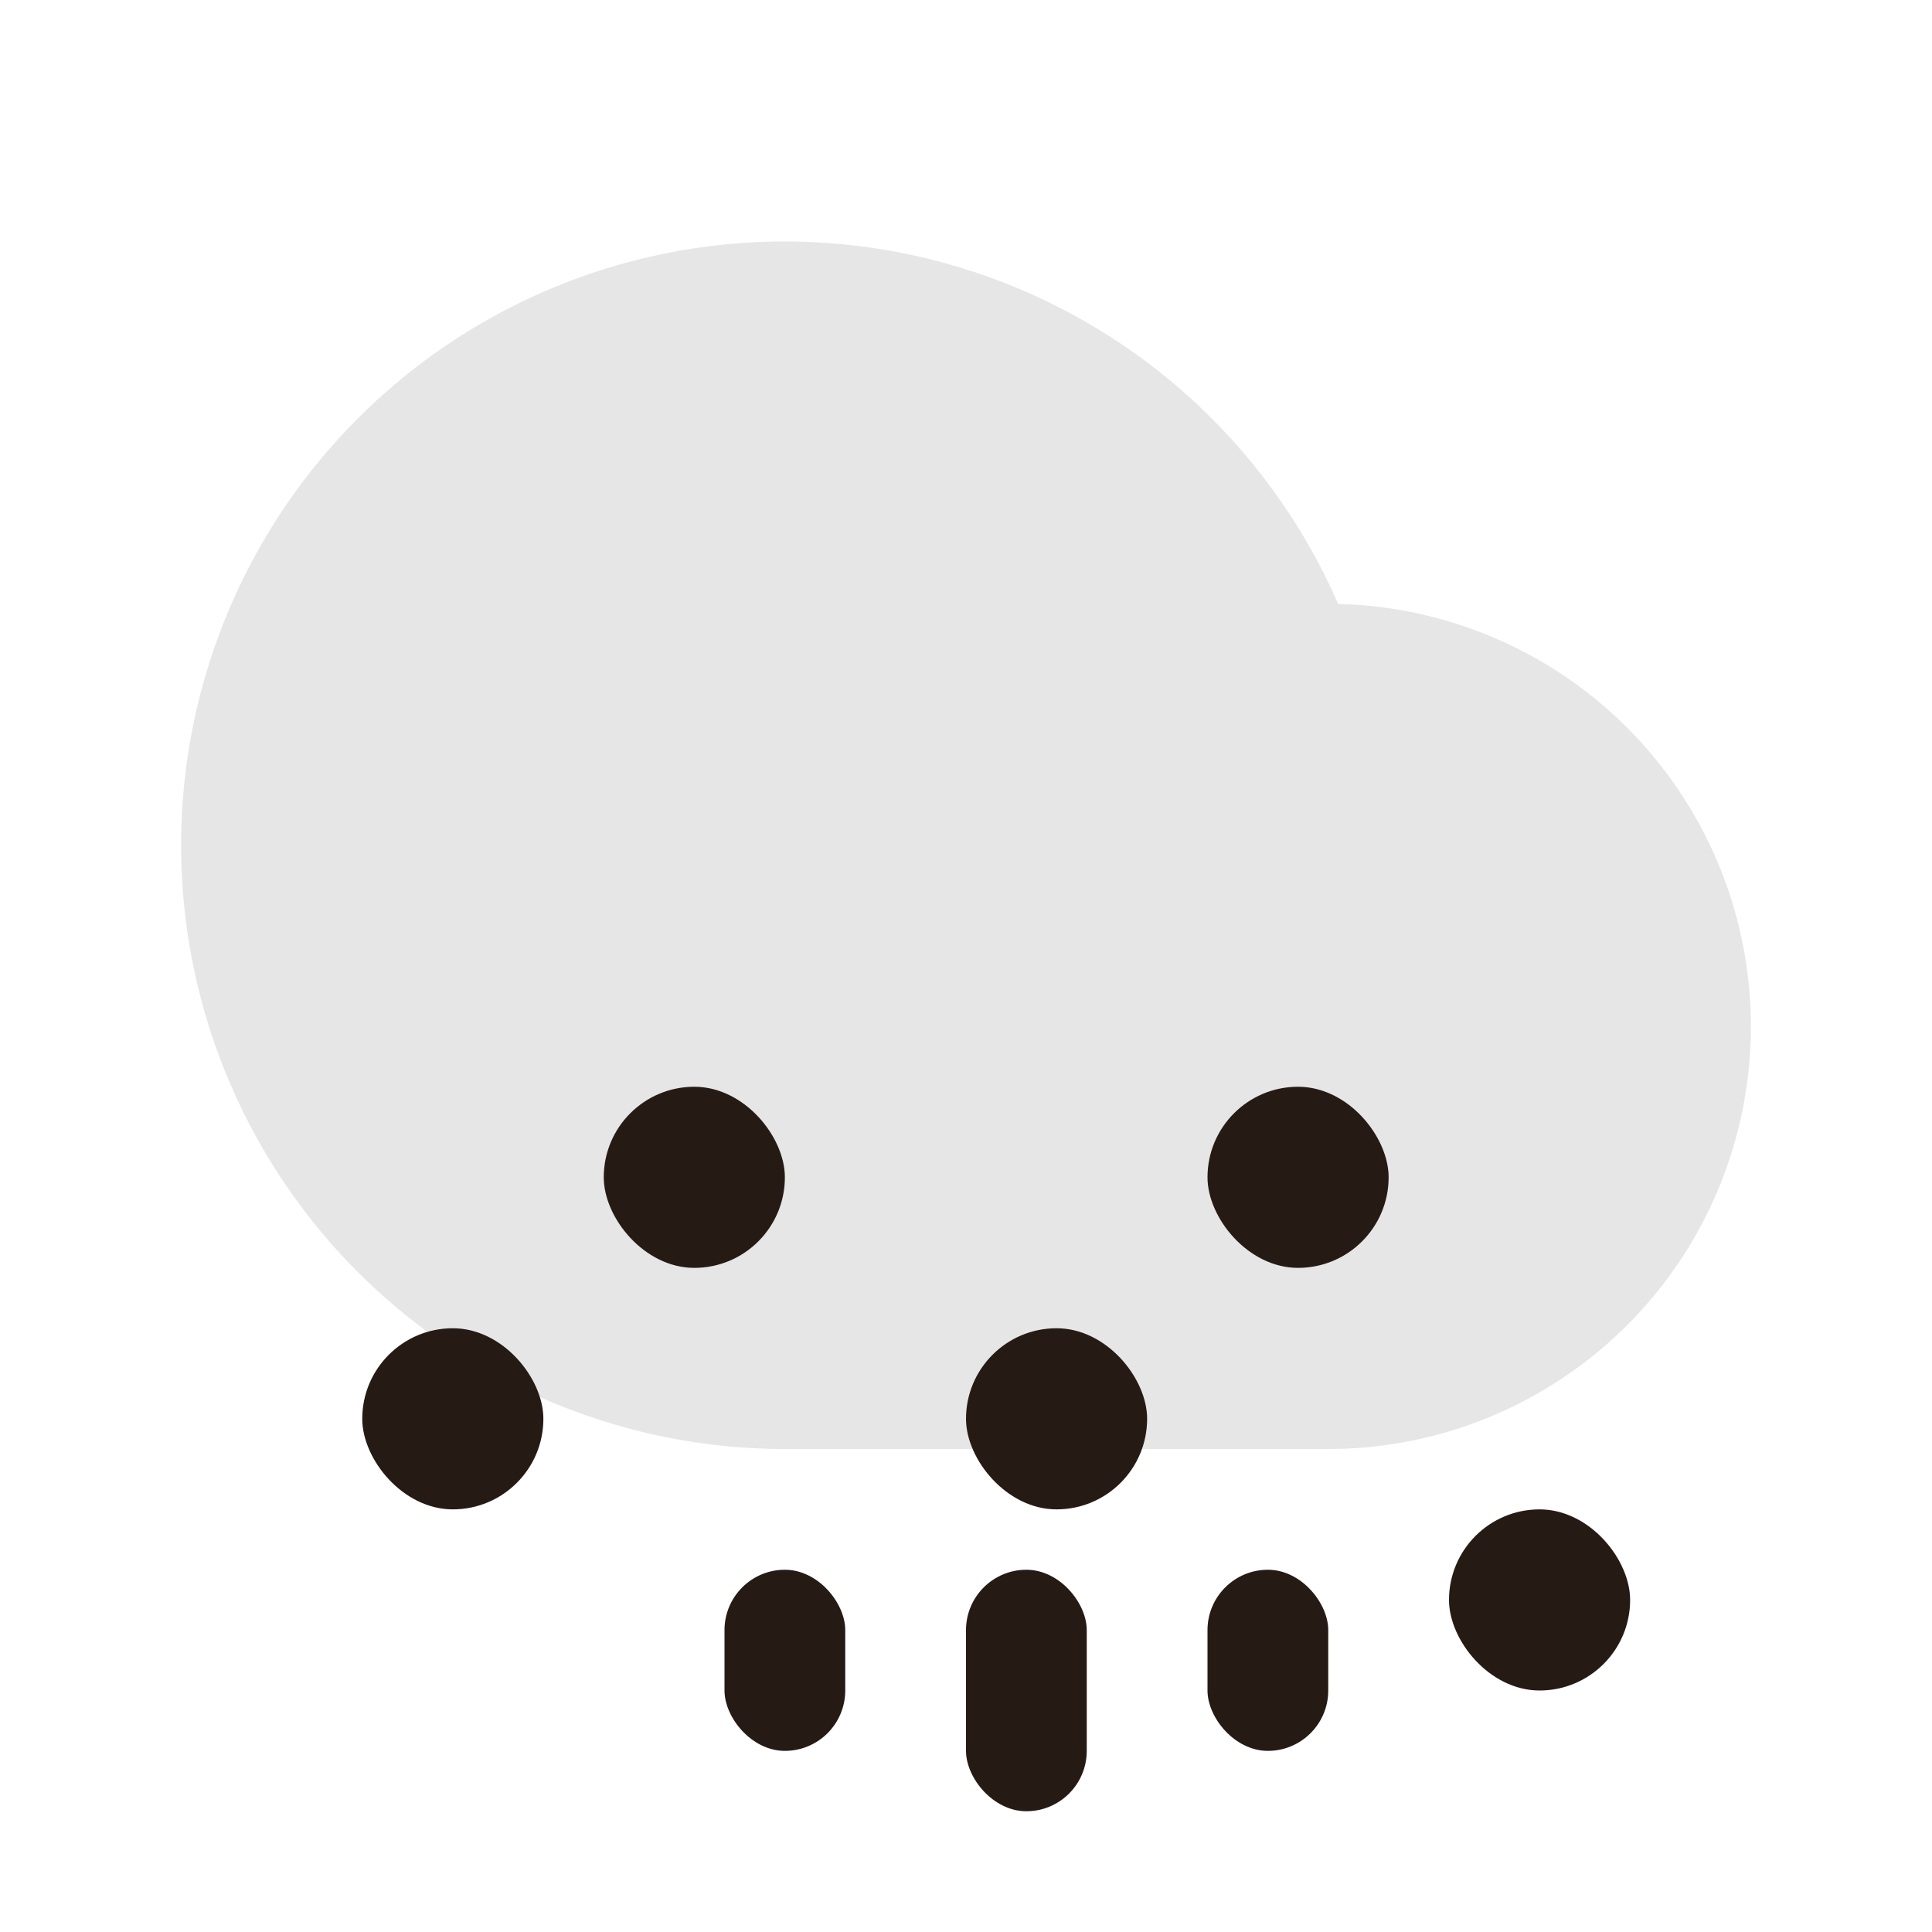 <svg width="32" height="32" version="1.1" viewBox="0 0 32 32" xmlns="http://www.w3.org/2000/svg">
 <path d="m13 4a10 10 0 0 0-10 10 10 10 0 0 0 10 10h9a7 7 0 0 0 7-7 7 7 0 0 0-6.836-6.996 10 10 0 0 0-9.164-6.004z" style="fill:#e6e6e6"/>
 <rect x="12" y="26" width="2" height="3" ry="1" fill="#261a15"/>
 <rect x="20" y="26" width="2" height="3" ry="1" fill="#261a15"/>
 <rect x="16" y="22" width="3" height="3" ry="1.5" fill="#261a15"/>
 <rect x="24" y="25" width="3" height="3" ry="1.5" fill="#261a15"/>
 <rect x="20" y="18" width="3" height="3" ry="1.5" fill="#261a15"/>
 <rect x="6" y="22" width="3" height="3" ry="1.5" fill="#261a15"/>
 <rect x="10" y="18" width="3" height="3" ry="1.5" fill="#261a15"/>
 <rect x="16" y="26" width="2" height="4" ry="1" fill="#261a15"/>
</svg>
